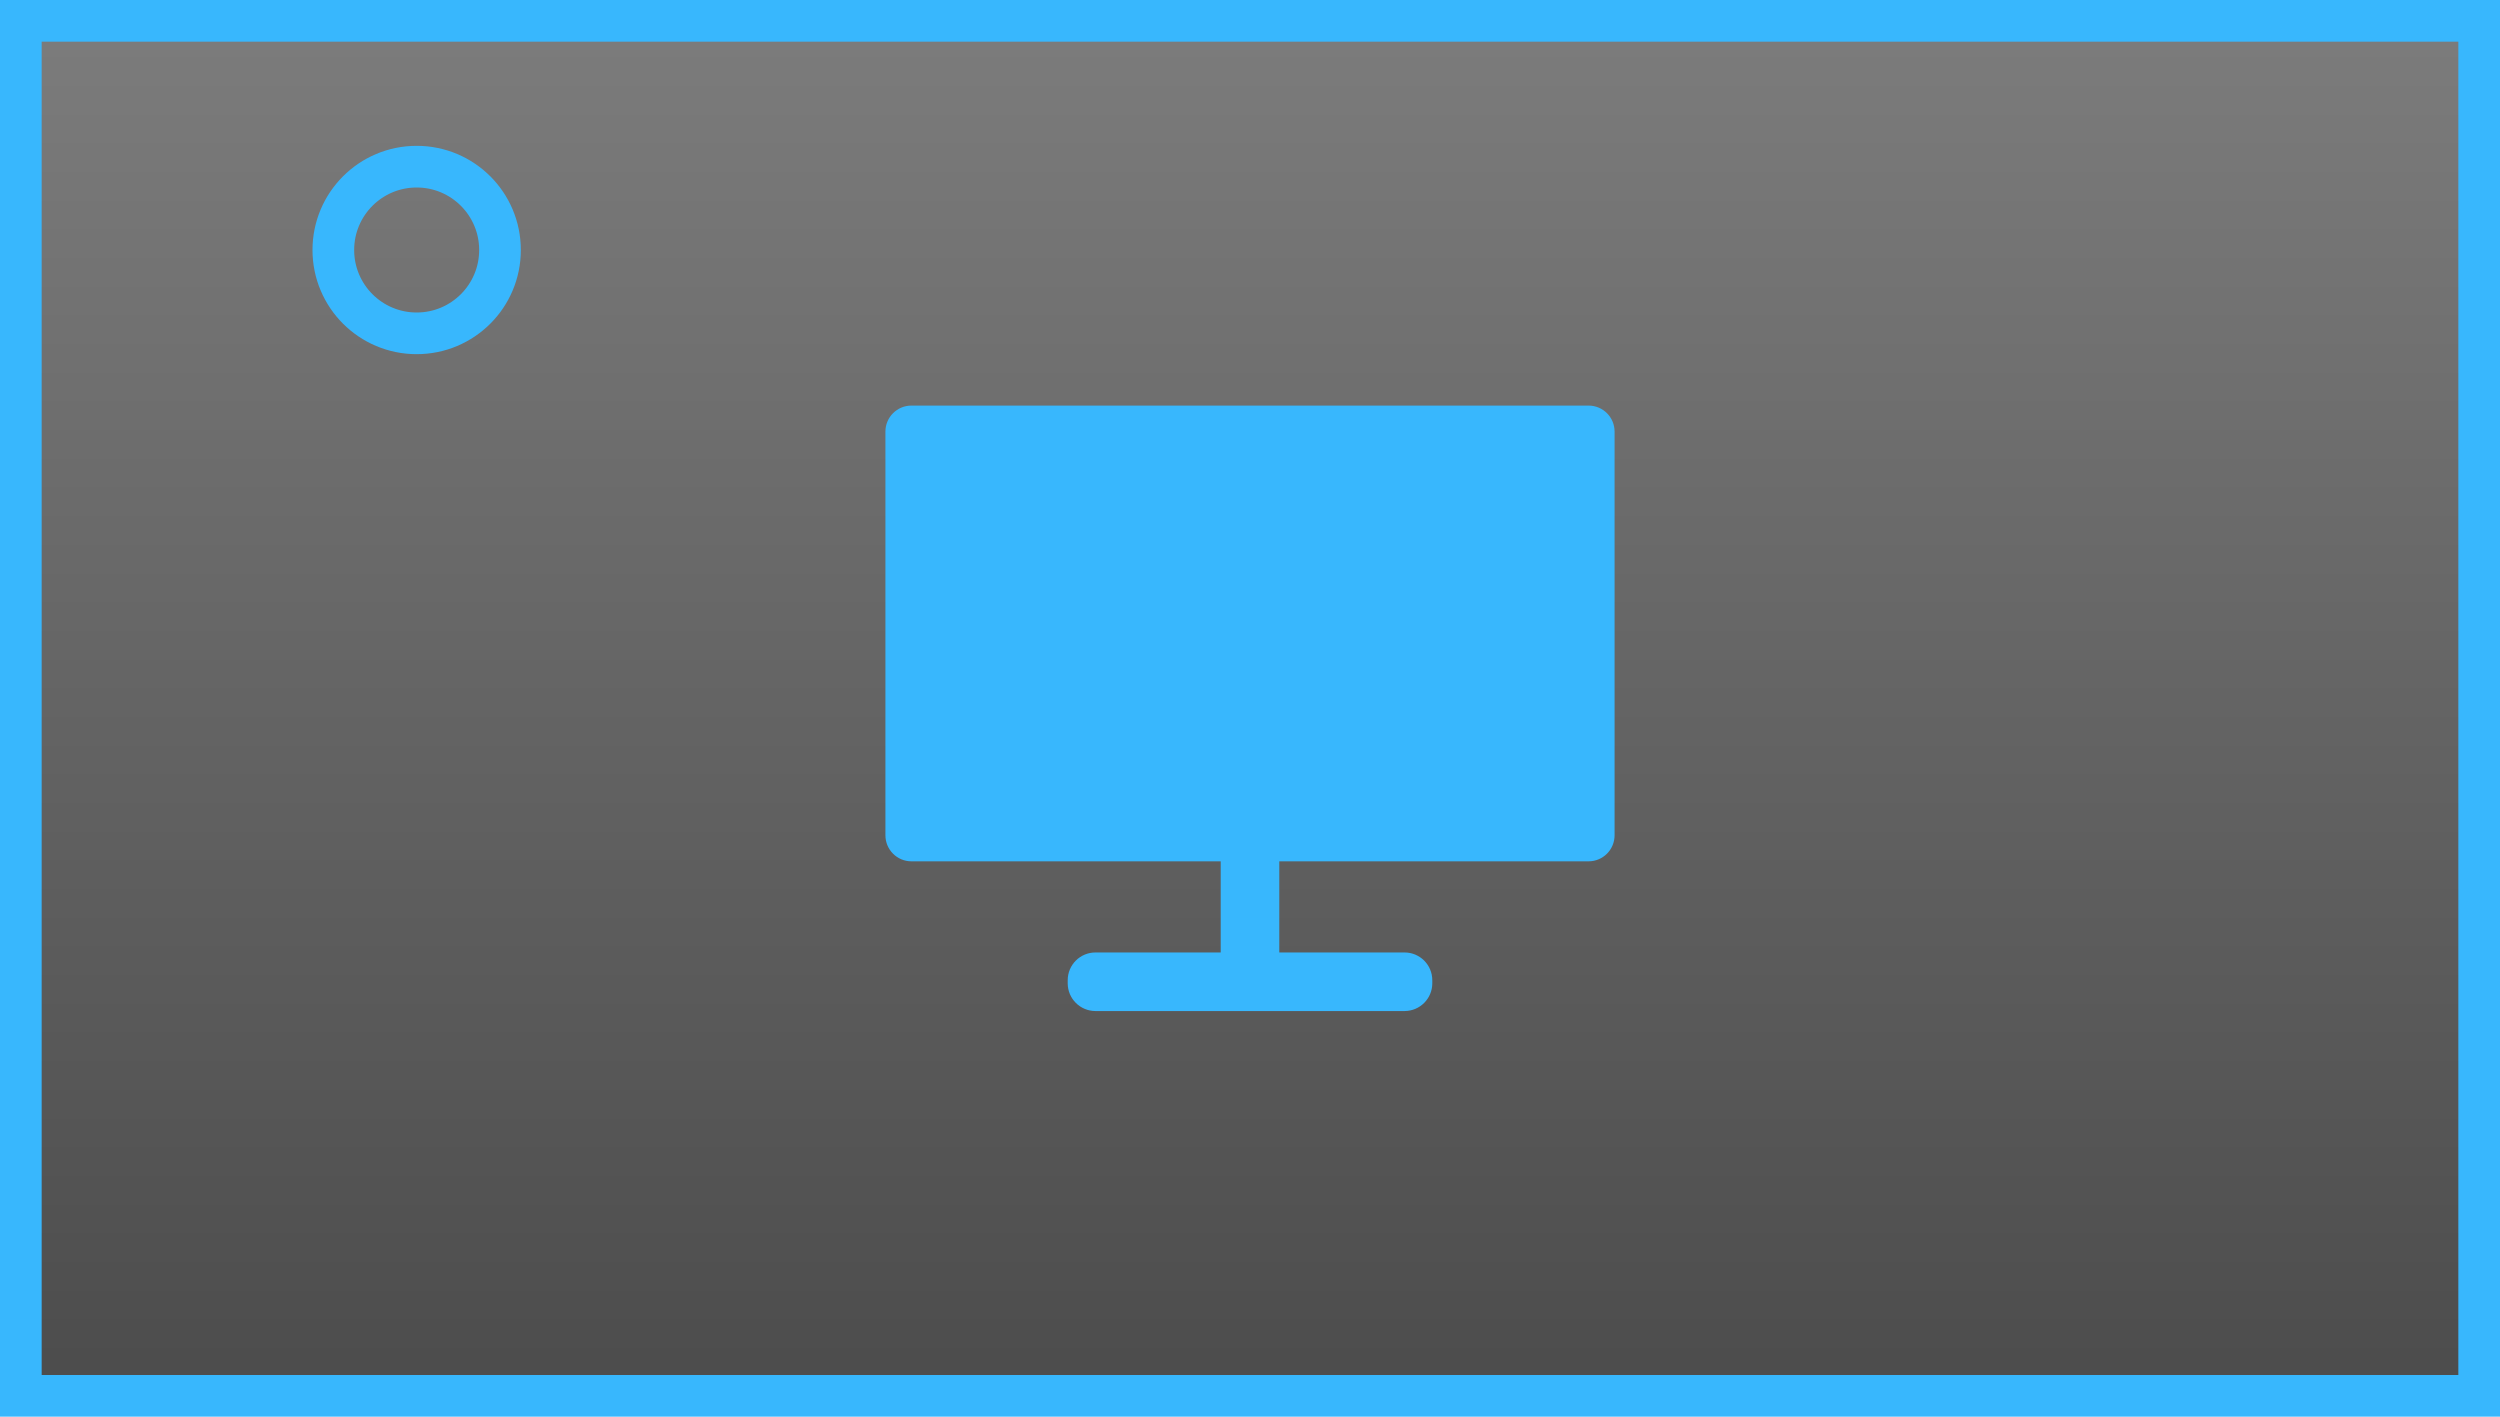 <?xml version="1.0" encoding="UTF-8"?>
<svg width="60px" height="34px" viewBox="0 0 60 34" version="1.1" xmlns="http://www.w3.org/2000/svg" xmlns:xlink="http://www.w3.org/1999/xlink">
    <title>-mockplus-</title>
    <defs>
        <linearGradient x1="50%" y1="0%" x2="50%" y2="100%" id="linearGradient-1">
            <stop stop-color="#444444" stop-opacity="0.7" offset="0%"></stop>
            <stop stop-color="#000000" stop-opacity="0.7" offset="100%"></stop>
        </linearGradient>
    </defs>
    <g id="页面" stroke="none" stroke-width="1" fill="none" fill-rule="evenodd">
        <g id="一些切图" transform="translate(-32, -328)">
            <g id="开-默认" transform="translate(32, 328)">
                <path d="M59.5,0.5 L59.5,33.5 L0.5,33.5 L0.5,0.5 L59.5,0.5 Z" id="矩形" stroke="#38B7FD" fill="url(#linearGradient-1)"></path>
                <path d="M10,8 C11.105,8 12,7.105 12,6 C12,4.895 11.105,4 10,4 C8.895,4 8,4.895 8,6 C8,7.105 8.895,8 10,8 Z" id="椭圆形" stroke="#38B7FD"></path>
                <g id="-mockplus-" transform="translate(20, 7)" fill="#38B7FD" fill-rule="nonzero">
                    <g id="1.图标/2.设计/" transform="translate(1.25, 2.734)">
                        <path d="M16.875,0 L0.625,0 C0.279,0 0,0.279 0,0.625 L0,10.312 C0,10.658 0.279,10.938 0.625,10.938 L8.047,10.938 L8.047,13.125 L5.042,13.125 C4.673,13.125 4.375,13.423 4.375,13.792 L4.375,13.865 C4.375,14.233 4.673,14.531 5.042,14.531 L12.458,14.531 C12.827,14.531 13.125,14.233 13.125,13.865 L13.125,13.792 C13.125,13.423 12.827,13.125 12.458,13.125 L9.453,13.125 L9.453,13.125 L9.453,10.938 L16.875,10.938 C17.221,10.938 17.5,10.658 17.5,10.312 L17.5,0.625 C17.5,0.279 17.221,0 16.875,0 Z" id="形状"></path>
                    </g>
                </g>
            </g>
        </g>
    </g>
</svg>